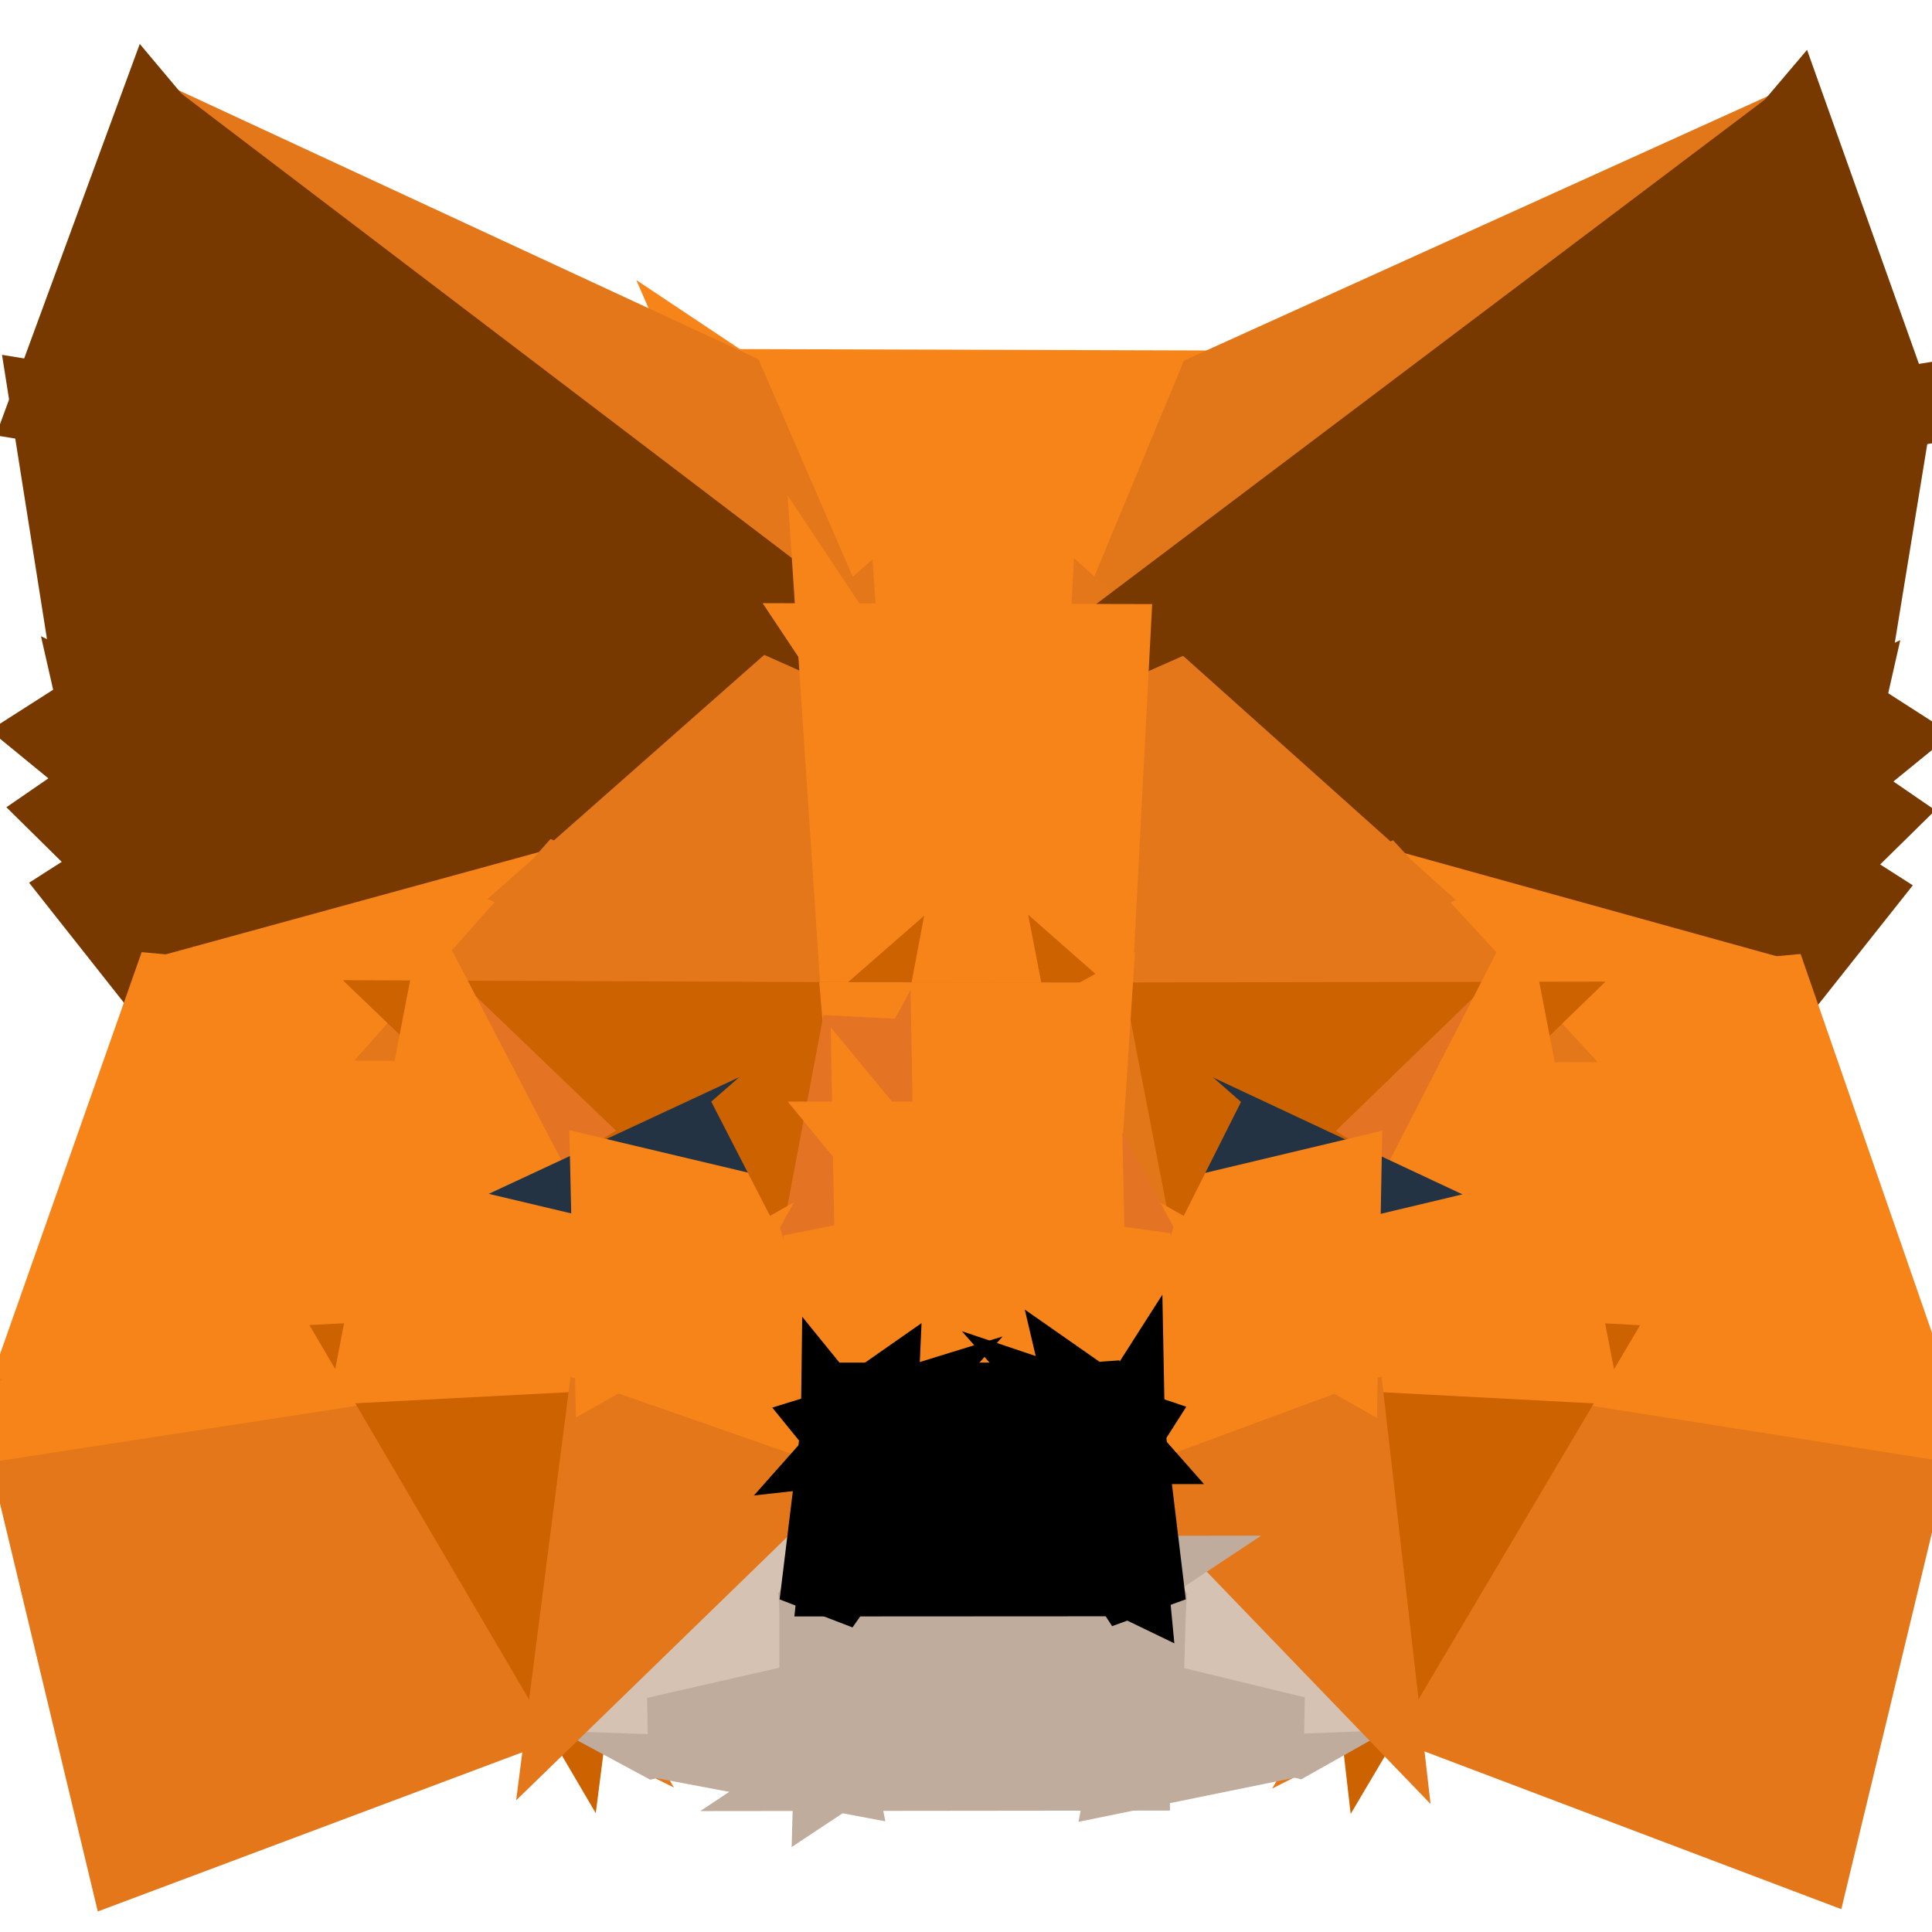 <svg width="24" height="24" viewBox="0 0 24 24" fill="none" xmlns="http://www.w3.org/2000/svg">
<g clip-path="url(#clip0_1643_94)">
<path d="M9.038 4.836L15.093 4.854L13.786 8.003L9.038 4.836Z" fill="#F78419" stroke="#F78419"/>
<path d="M13.786 8.003L10.408 7.995L9.038 4.836L13.786 8.003Z" fill="#F78419" stroke="#F78419"/>
<path d="M22.268 1.604L13.786 8.003L15.093 4.854L22.268 1.604Z" fill="#E17719" stroke="#E17719"/>
<path d="M10.408 7.995L1.908 1.528L9.039 4.836L10.408 7.995Z" fill="#E47719" stroke="#E47719"/>
<path d="M18.835 10.761L22.891 8.843L22.687 9.742L18.835 10.761Z" fill="#773900" stroke="#773900"/>
<path d="M22.558 10.822L18.835 10.761L22.687 9.742L22.558 10.822Z" fill="#773900" stroke="#773900"/>
<path d="M22.024 12.385L17.183 11.043L18.835 10.761L22.024 12.385Z" fill="#773900" stroke="#773900"/>
<path d="M22.558 10.822L22.024 12.385L18.835 10.761L22.558 10.822Z" fill="#773900" stroke="#773900"/>
<path d="M5.289 10.74L1.432 9.704L1.226 8.8L5.289 10.74Z" fill="#773900" stroke="#773900"/>
<path d="M22.891 8.843L18.835 10.761L18.668 5.846L22.891 8.843Z" fill="#773900" stroke="#773900"/>
<path d="M18.668 5.846L18.835 10.761L17.183 11.043L18.668 5.846Z" fill="#773900" stroke="#773900"/>
<path d="M1.563 10.79L1.432 9.704L5.289 10.74L1.563 10.79Z" fill="#773900" stroke="#773900"/>
<path d="M2.102 12.362L5.289 10.74L6.97 11.028L2.102 12.362Z" fill="#773900" stroke="#773900"/>
<path d="M1.563 10.79L5.289 10.74L2.102 12.362L1.563 10.79Z" fill="#773900" stroke="#773900"/>
<path d="M5.501 5.81L5.289 10.74L1.226 8.8L5.501 5.81Z" fill="#773900" stroke="#773900"/>
<path d="M6.97 11.028L5.289 10.74L5.501 5.81L6.97 11.028Z" fill="#773900" stroke="#773900"/>
<path d="M15.607 20.322L15.833 20.353L17.106 20.999L15.607 20.322Z" fill="#E17719" stroke="#E17719"/>
<path d="M7.09 21.008L8.321 20.359L8.512 20.327L7.09 21.008Z" fill="#E17719" stroke="#E17719"/>
<path d="M23.394 9.166L22.687 9.742L22.891 8.843L23.394 9.166Z" fill="#773900" stroke="#773900"/>
<path d="M23.832 17.598L22.52 23.048L17.106 20.999L23.832 17.598Z" fill="#E47719" stroke="#E47719"/>
<path d="M17.183 11.043L13.786 8.003L18.668 5.846L17.183 11.043Z" fill="#773900" stroke="#773900"/>
<path d="M22.558 10.822L22.687 9.742L23.258 10.134L22.558 10.822Z" fill="#773900" stroke="#773900"/>
<path d="M18.668 5.846L23.506 5.079L22.891 8.843L18.668 5.846Z" fill="#773900" stroke="#773900"/>
<path d="M5.501 5.81L10.408 7.995L6.97 11.028L5.501 5.81Z" fill="#773900" stroke="#773900"/>
<path d="M0.722 9.122L1.226 8.8L1.432 9.704L0.722 9.122Z" fill="#773900" stroke="#773900"/>
<path d="M7.09 21.008L1.569 23.078L0.256 17.601L7.09 21.008Z" fill="#E47719" stroke="#E47719"/>
<path d="M22.024 12.385L22.558 10.822L23.026 11.121L22.024 12.385Z" fill="#773900" stroke="#773900"/>
<path d="M1.563 10.79L0.861 10.097L1.432 9.704L1.563 10.79Z" fill="#773900" stroke="#773900"/>
<path d="M1.226 8.8L0.627 5.013L5.501 5.81L1.226 8.8Z" fill="#773900" stroke="#773900"/>
<path d="M18.708 12.696L22.024 12.385L23.832 17.598L18.708 12.696Z" fill="#F78419" stroke="#F78419"/>
<path d="M2.102 12.362L1.096 11.089L1.563 10.79L2.102 12.362Z" fill="#773900" stroke="#773900"/>
<path d="M17.106 20.999L19.523 16.918L23.832 17.598L17.106 20.999Z" fill="#E47719" stroke="#E47719"/>
<path d="M18.708 12.696L23.832 17.598L19.523 16.918L18.708 12.696Z" fill="#F78419" stroke="#F78419"/>
<path d="M5.507 12.681L0.256 17.601L2.102 12.362L5.507 12.681Z" fill="#F78419" stroke="#F78419"/>
<path d="M22.024 12.385L18.708 12.696L17.183 11.043L22.024 12.385Z" fill="#F78419" stroke="#F78419"/>
<path d="M2.102 12.362L6.97 11.028L5.507 12.681L2.102 12.362Z" fill="#F78419" stroke="#F78419"/>
<path d="M0.256 17.601L4.691 16.917L7.09 21.008L0.256 17.601Z" fill="#E47719" stroke="#E47719"/>
<path d="M4.691 16.917L0.256 17.601L5.507 12.681L4.691 16.917Z" fill="#F78419" stroke="#F78419"/>
<path d="M17.183 11.043L18.708 12.696L13.541 12.705L17.183 11.043Z" fill="#E47719" stroke="#E47719"/>
<path d="M13.541 12.705L13.786 8.003L17.183 11.043L13.541 12.705Z" fill="#E47719" stroke="#E47719"/>
<path d="M6.97 11.028L10.408 7.995L10.721 12.702L6.97 11.028Z" fill="#E47719" stroke="#E47719"/>
<path d="M10.721 12.702L5.507 12.681L6.97 11.028L10.721 12.702Z" fill="#E47719" stroke="#E47719"/>
<path d="M22.268 1.604L23.506 5.079L18.668 5.846L22.268 1.604Z" fill="#773900" stroke="#773900"/>
<path d="M18.668 5.846L13.786 8.003L22.268 1.604L18.668 5.846Z" fill="#773900" stroke="#773900"/>
<path d="M1.908 1.528L10.408 7.995L5.501 5.81L1.908 1.528Z" fill="#773900" stroke="#773900"/>
<path d="M5.501 5.81L0.627 5.013L1.908 1.528L5.501 5.81Z" fill="#773900" stroke="#773900"/>
<path d="M10.408 7.995L13.786 8.003L13.541 12.705L10.408 7.995Z" fill="#F78419" stroke="#F78419"/>
<path d="M13.541 12.705L10.721 12.702L10.408 7.995L13.541 12.705Z" fill="#F78419" stroke="#F78419"/>
<path d="M17.106 20.999L16.621 16.765L19.523 16.918L17.106 20.999Z" fill="#CD6200" stroke="#CD6200"/>
<path d="M7.091 21.008L4.691 16.917L7.635 16.764L7.091 21.008Z" fill="#CD6200" stroke="#CD6200"/>
<path d="M13.541 12.705L18.708 12.696L16.659 14.682L13.541 12.705Z" fill="#CD6200" stroke="#CD6200"/>
<path d="M18.708 12.696L16.621 16.765L16.659 14.682L18.708 12.696Z" fill="#E47424" stroke="#E47424"/>
<path d="M19.523 16.918L16.621 16.765L18.708 12.696L19.523 16.918Z" fill="#F78419" stroke="#F78419"/>
<path d="M7.587 14.676L5.507 12.681L10.721 12.702L7.587 14.676Z" fill="#CD6200" stroke="#CD6200"/>
<path d="M5.507 12.681L7.587 14.676L7.635 16.764L5.507 12.681Z" fill="#E47424" stroke="#E47424"/>
<path d="M5.507 12.681L7.635 16.764L4.691 16.917L5.507 12.681Z" fill="#F78419" stroke="#F78419"/>
<path d="M14.198 21.112L17.106 20.999L16.091 21.571L14.198 21.112Z" fill="#C0AC9D" stroke="#C0AC9D"/>
<path d="M8.149 21.579L7.09 21.008L10.181 21.116L8.149 21.579Z" fill="#C0AC9D" stroke="#C0AC9D"/>
<path d="M16.659 14.682L14.796 13.809L13.541 12.705L16.659 14.682Z" fill="#CD6200" stroke="#CD6200"/>
<path d="M10.721 12.702L9.459 13.804L7.587 14.676L10.721 12.702Z" fill="#CD6200" stroke="#CD6200"/>
<path d="M14.233 19.927L17.106 20.999L14.198 21.112L14.233 19.927Z" fill="#D6C2B2" stroke="#D6C2B2"/>
<path d="M17.106 20.999L14.233 19.927L13.971 17.745L17.106 20.999Z" fill="#D6C2B2" stroke="#D6C2B2"/>
<path d="M13.971 17.745L16.621 16.765L17.106 20.999L13.971 17.745Z" fill="#E47719" stroke="#E47719"/>
<path d="M14.044 15.305L14.796 13.809L16.659 14.682L14.044 15.305Z" fill="#243343" stroke="#243343"/>
<path d="M16.621 16.765L14.044 15.305L16.659 14.682L16.621 16.765Z" fill="#F78419" stroke="#F78419"/>
<path d="M10.181 19.929L10.181 21.116L7.09 21.008L10.181 19.929Z" fill="#D6C2B2" stroke="#D6C2B2"/>
<path d="M7.09 21.008L10.448 17.745L10.181 19.929L7.09 21.008Z" fill="#D6C2B2" stroke="#D6C2B2"/>
<path d="M10.448 17.745L7.09 21.008L7.635 16.764L10.448 17.745Z" fill="#E47719" stroke="#E47719"/>
<path d="M10.23 15.303L7.587 14.676L9.459 13.804L10.23 15.303Z" fill="#243343" stroke="#243343"/>
<path d="M7.635 16.764L7.587 14.676L10.23 15.303L7.635 16.764Z" fill="#F78419" stroke="#F78419"/>
<path d="M14.796 13.809L14.044 15.305L13.541 12.705L14.796 13.809Z" fill="#CD6200" stroke="#CD6200"/>
<path d="M9.459 13.804L10.721 12.702L10.23 15.303L9.459 13.804Z" fill="#CD6200" stroke="#CD6200"/>
<path d="M14.044 15.305L13.444 14.187L13.541 12.705L14.044 15.305Z" fill="#E17719" stroke="#E17719"/>
<path d="M10.845 14.185L10.721 12.702L13.541 12.705L10.845 14.185Z" fill="#F78419" stroke="#F78419"/>
<path d="M13.541 12.705L13.444 14.187L10.845 14.185L13.541 12.705Z" fill="#F78419" stroke="#F78419"/>
<path d="M10.23 15.303L10.721 12.702L10.845 14.185L10.23 15.303Z" fill="#E47424" stroke="#E47424"/>
<path d="M16.091 21.571L14.029 21.992L14.198 21.112L16.091 21.571Z" fill="#C0AC9D" stroke="#C0AC9D"/>
<path d="M10.181 21.116L10.36 21.996L8.149 21.579L10.181 21.116Z" fill="#C0AC9D" stroke="#C0AC9D"/>
<path d="M14.044 15.305L16.621 16.765L13.971 17.745L14.044 15.305Z" fill="#F78419" stroke="#F78419"/>
<path d="M10.448 17.745L7.635 16.764L10.23 15.303L10.448 17.745Z" fill="#F78419" stroke="#F78419"/>
<path d="M13.444 14.187L14.044 15.305L13.516 17.427L13.444 14.187Z" fill="#E47424" stroke="#E47424"/>
<path d="M13.971 17.745L13.516 17.427L14.044 15.305L13.971 17.745Z" fill="#F78419" stroke="#F78419"/>
<path d="M10.845 14.185L10.903 17.427L10.23 15.303L10.845 14.185Z" fill="#E47424" stroke="#E47424"/>
<path d="M10.23 15.303L10.903 17.427L10.448 17.745L10.23 15.303Z" fill="#F78419" stroke="#F78419"/>
<path d="M10.845 14.185L13.444 14.187L13.516 17.427L10.845 14.185Z" fill="#F78419" stroke="#F78419"/>
<path d="M13.516 17.427L10.903 17.427L10.845 14.185L13.516 17.427Z" fill="#F78419" stroke="#F78419"/>
<path d="M14.234 19.927L14.199 21.112L14.029 21.992L14.234 19.927Z" fill="#C0AC9D" stroke="#C0AC9D"/>
<path d="M10.36 21.996L10.181 21.116L10.181 19.929L10.36 21.996Z" fill="#C0AC9D" stroke="#C0AC9D"/>
<path d="M14.006 19.578L14.029 21.992L10.36 21.996L14.006 19.578Z" fill="#C0AC9D" stroke="#C0AC9D"/>
<path d="M14.029 21.992L14.006 19.578L14.234 19.927L14.029 21.992Z" fill="#C0AC9D" stroke="#C0AC9D"/>
<path d="M10.181 19.929L10.426 19.58L10.36 21.996L10.181 19.929Z" fill="#C0AC9D" stroke="#C0AC9D"/>
<path d="M10.36 21.996L10.425 19.58L14.006 19.578L10.36 21.996Z" fill="#C0AC9D" stroke="#C0AC9D"/>
<path d="M13.971 17.745L14.234 19.927L14.006 19.578L13.971 17.745Z" fill="black" stroke="black"/>
<path d="M10.426 19.58L10.181 19.929L10.448 17.745L10.426 19.58Z" fill="black" stroke="black"/>
<path d="M13.558 17.606L13.516 17.427L13.971 17.745L13.558 17.606Z" fill="black" stroke="black"/>
<path d="M10.895 17.607L10.903 17.427L13.516 17.427L10.895 17.607Z" fill="black" stroke="black"/>
<path d="M13.516 17.427L13.558 17.606L10.895 17.607L13.516 17.427Z" fill="black" stroke="black"/>
<path d="M10.448 17.745L10.903 17.427L10.895 17.607L10.448 17.745Z" fill="black" stroke="black"/>
<path d="M14.006 19.578L13.849 17.936L13.971 17.745L14.006 19.578Z" fill="black" stroke="black"/>
<path d="M13.971 17.745L13.849 17.936L13.558 17.606L13.971 17.745Z" fill="black" stroke="black"/>
<path d="M10.448 17.745L10.603 17.936L10.425 19.58L10.448 17.745Z" fill="black" stroke="black"/>
<path d="M10.895 17.607L10.603 17.936L10.448 17.745L10.895 17.607Z" fill="black" stroke="black"/>
<path d="M10.603 17.936L13.849 17.936L14.006 19.578L10.603 17.936Z" fill="black" stroke="black"/>
<path d="M14.006 19.578L10.425 19.58L10.603 17.936L14.006 19.578Z" fill="black" stroke="black"/>
<path d="M13.558 17.606L13.849 17.936L10.603 17.936L13.558 17.606Z" fill="black" stroke="black"/>
<path d="M10.603 17.936L10.895 17.607L13.558 17.606L10.603 17.936Z" fill="black" stroke="black"/>
</g>
<defs>
<clipPath id="clip0_1643_94">
<rect width="24" height="24" fill="white"/>
</clipPath>
</defs>
</svg>
